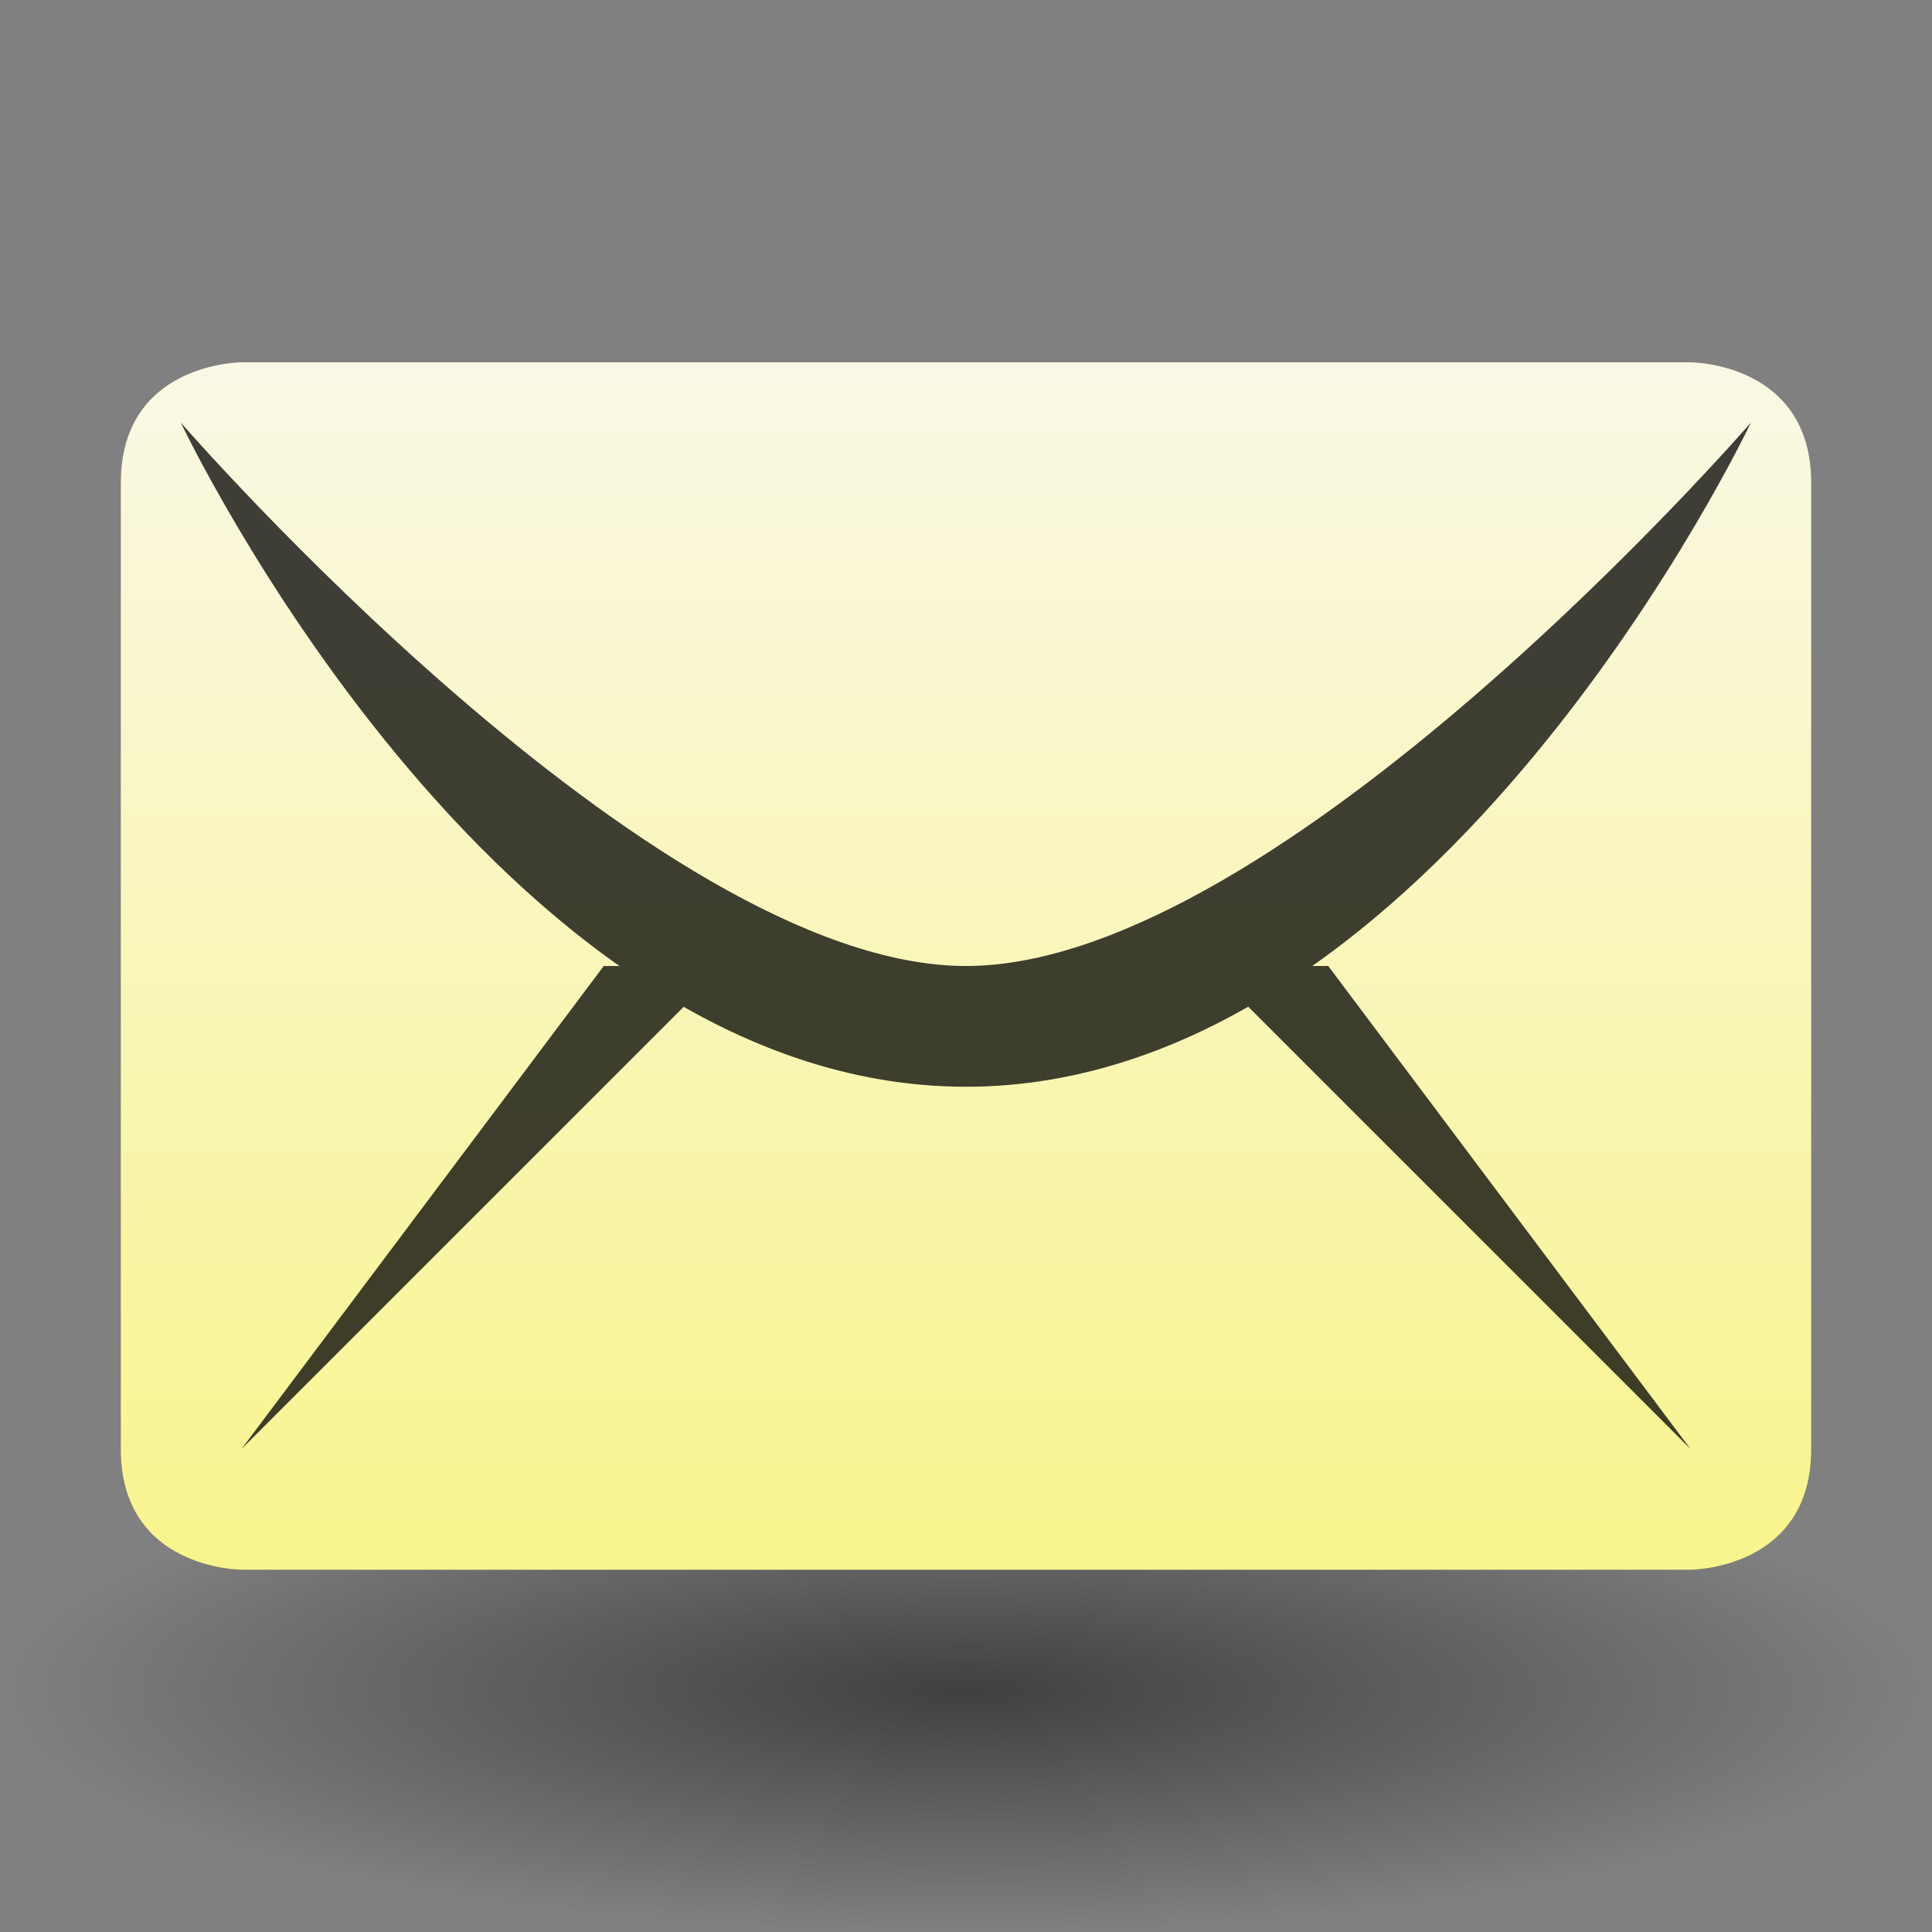 <?xml version="1.0" encoding="UTF-8" standalone="yes"?>
<svg version="1.1" width="64" height="64" color-interpolation="linearRGB"
     xmlns:svg="http://www.w3.org/2000/svg" xmlns="http://www.w3.org/2000/svg">
 <rect width="100%" height="100%" fill="#808080" stroke="none"/>
 <g>
  <radialGradient id="gradient0" gradientUnits="userSpaceOnUse" cx="0" cy="0" r="64" gradientTransform="matrix(0.5,0,0,0.125,32,56)">
   <stop offset="0" stop-color="#000000" stop-opacity="0.502"/>
   <stop offset="1" stop-color="#000000" stop-opacity="0"/>
  </radialGradient>
  <path style="fill:url(#gradient0)"
        d="M32 48C49.91 48 64 51.52 64 56C64 60.47 49.91 64 32 64C14.07 64 0 60.47 0 56C0 51.52 14.07 48 32 48z"
  />
  <path style="fill:#505050"
        d="M8 12H56C56 12 60 12 60 16V48C60 52 56 52 56 52H8C8 52 4 52 4 48V16C4 12 8 12 8 12z"
  />
  <linearGradient id="gradient1" gradientUnits="userSpaceOnUse" x1="128" y1="12" x2="128" y2="52">
   <stop offset="0" stop-color="#f9f8e5"/>
   <stop offset="1" stop-color="#f8f48d"/>
  </linearGradient>
  <path style="fill:url(#gradient1)"
        d="M8 12H56C56 12 60 12 60 16V48C60 52 56 52 56 52H8C8 52 4 52 4 48V16C4 12 8 12 8 12z"
  />
  <path style="fill:#010101; fill-opacity:0.749"
        d="M5.99 14C5.99 14 21.6 32 32 32C42.4 32 58 14 58 14C58 14 47.59 36 32 36C16.39 36 5.99 14 5.99 14z
           M8 48L20 32H24L8 48z
           M56 48L40 32H44L56 48z"
  />
 </g>
</svg>

